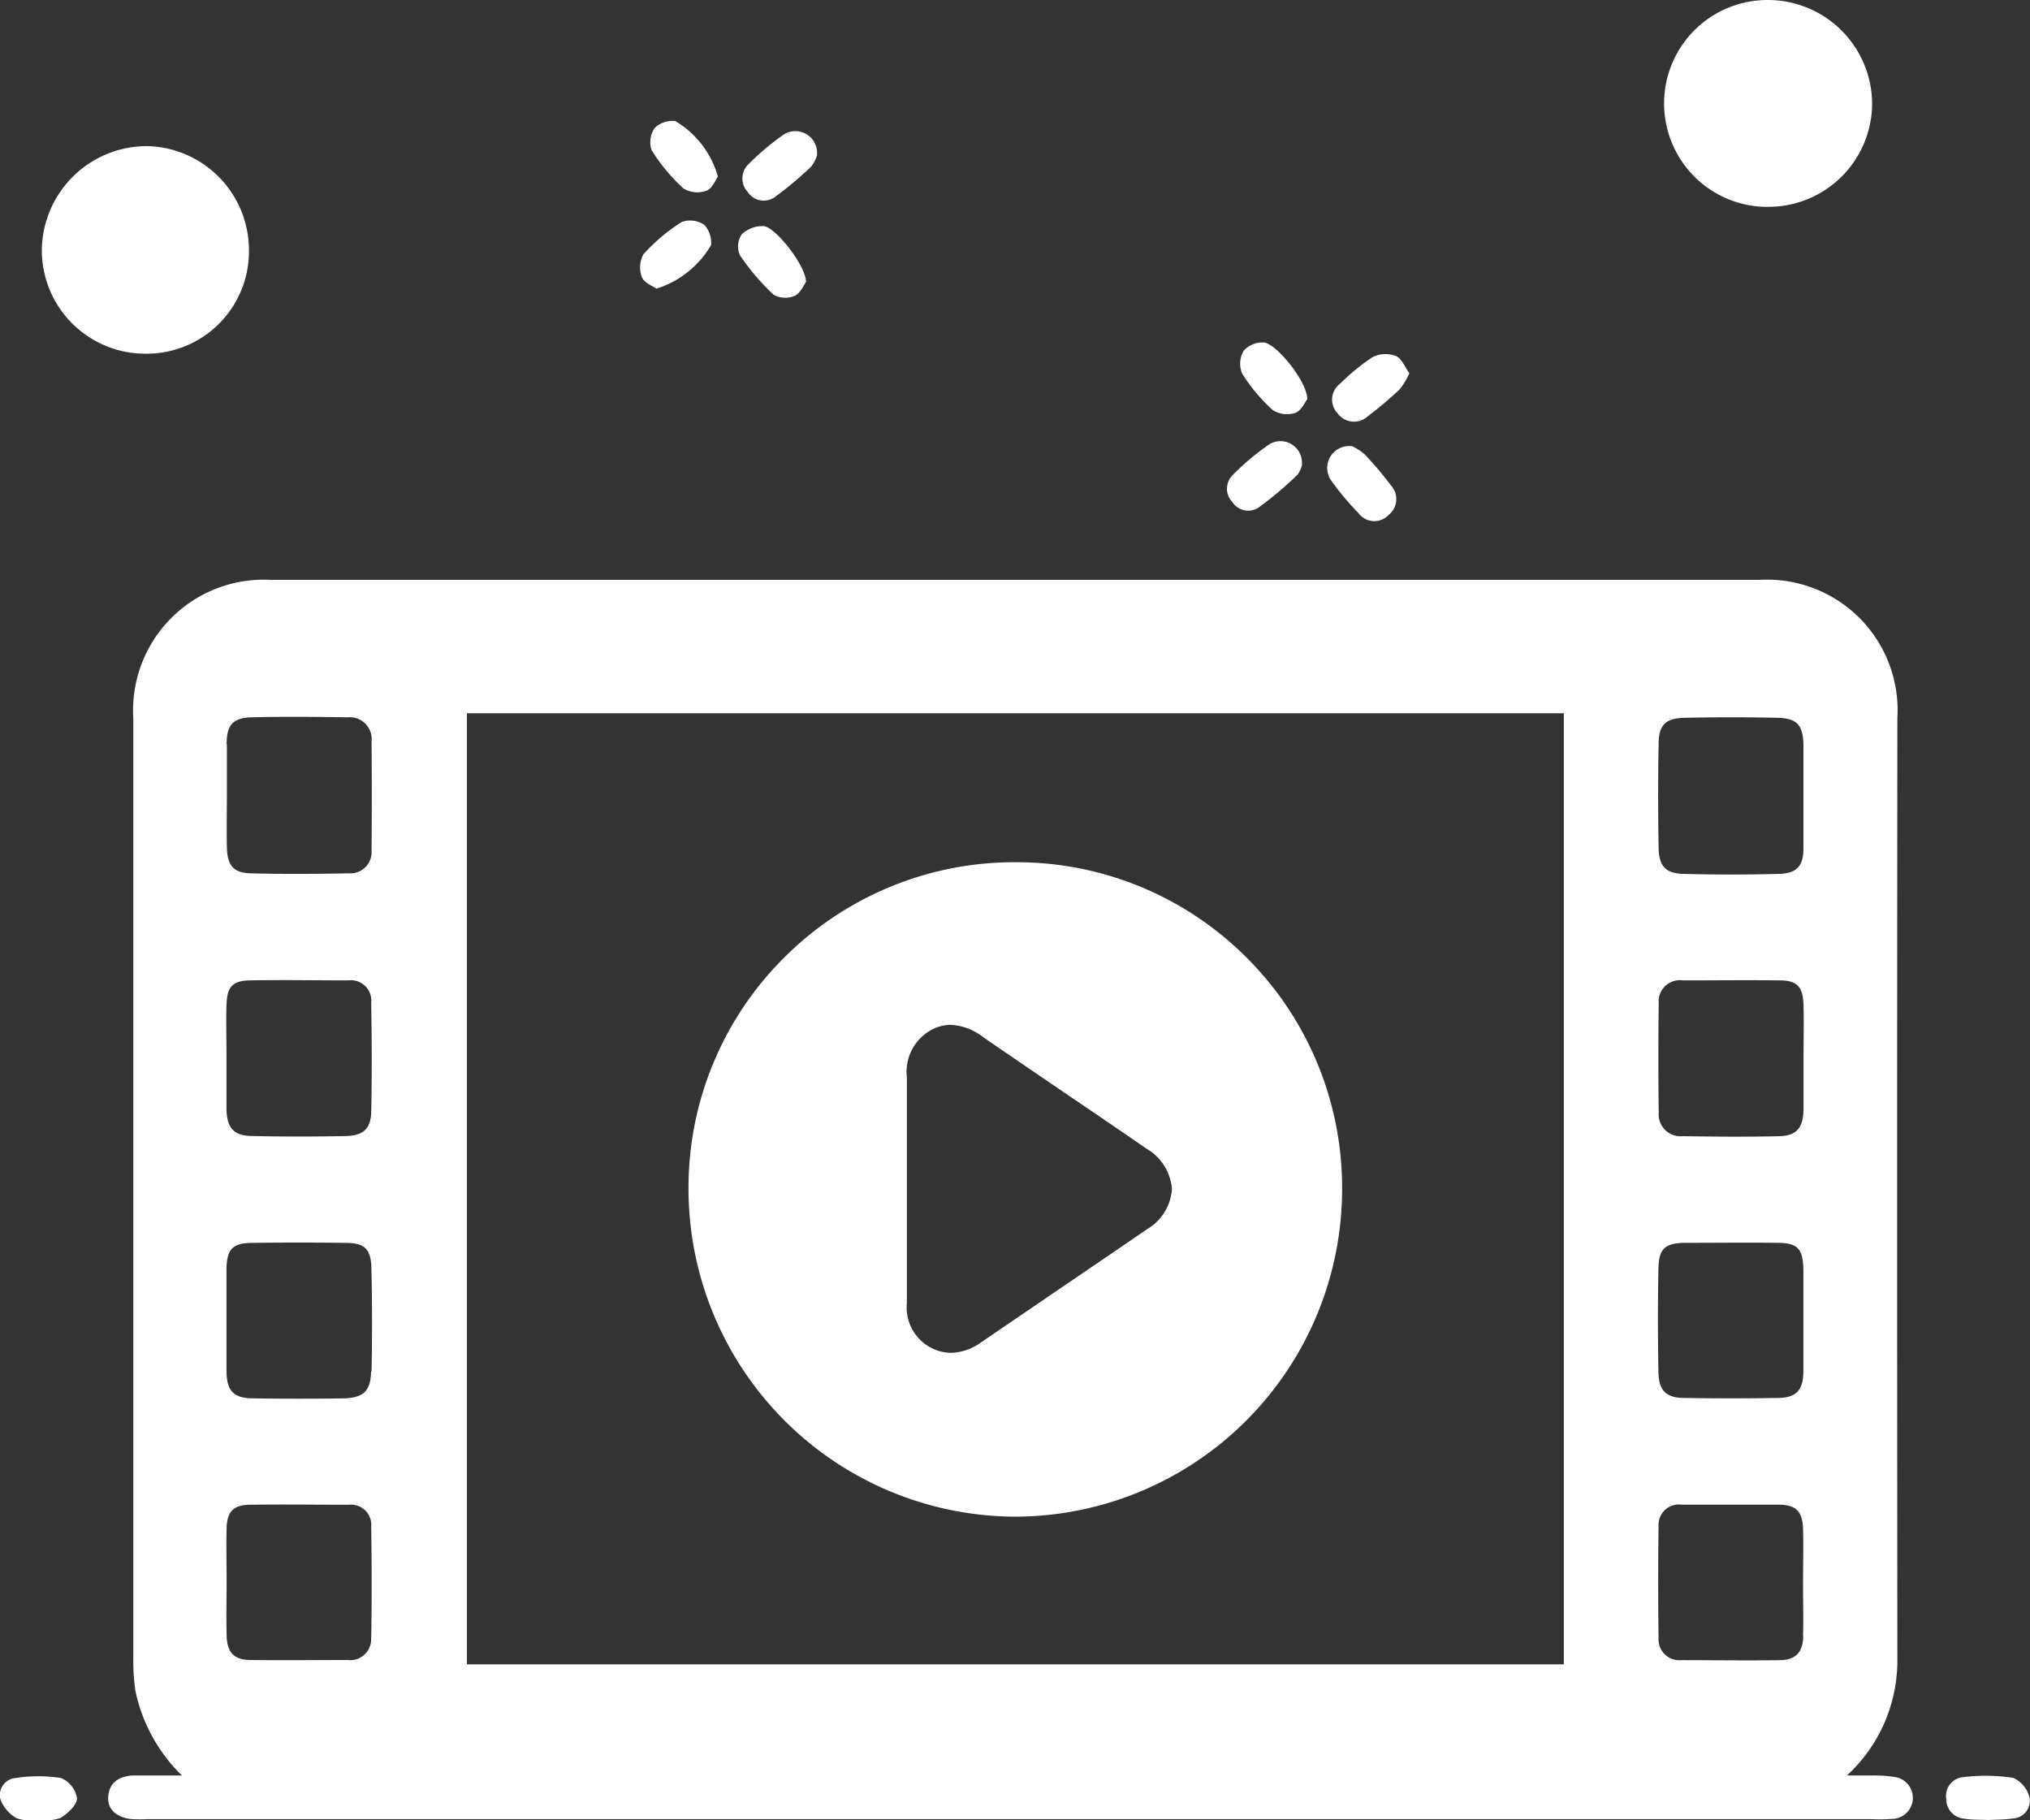 <svg xmlns="http://www.w3.org/2000/svg" width="30" height="26.894" viewBox="0 0 30 26.894">
  <rect x="0" y="0" width="30" height="26.894" fill="#333333" stroke="none"/>
  <g id="bande-de-cinema" transform="translate(0 -0.001)">
    <path id="Tracé_12" data-name="Tracé 12" d="M3.679,3.713A1.511,1.511,0,0,1,2.148,5.227,1.529,1.529,0,0,1,.618,3.7a1.554,1.554,0,0,1,1.555-1.54,1.538,1.538,0,0,1,1.506,1.55Z" fill="#fff"/>
    <path id="Tracé_13" data-name="Tracé 13" d="M26.121,3.058a1.528,1.528,0,0,1,0-3.057,1.541,1.541,0,0,1,1.546,1.543,1.532,1.532,0,0,1-1.54,1.513Z" fill="#fff"/>
    <path id="Tracé_14" data-name="Tracé 14" d="M29.382,26.893c-.121-.006-.235,0-.347-.019a.287.287,0,0,1-.272-.287.279.279,0,0,1,.256-.328,2.683,2.683,0,0,1,.735.012.432.432,0,0,1,.241.3.263.263,0,0,1-.251.3c-.121.018-.246.016-.362.022Z" fill="#fff"/>
    <path id="Tracé_15" data-name="Tracé 15" d="M12.077,2.286a.492.492,0,0,1-.09.177,5.29,5.29,0,0,1-.523.44.283.283,0,0,1-.415-.067.292.292,0,0,1,.025-.421,3.816,3.816,0,0,1,.5-.421.321.321,0,0,1,.5.292Z" fill="#fff"/>
    <path id="Tracé_16" data-name="Tracé 16" d="M9.7,4.266c-.049-.037-.179-.083-.213-.169a.4.4,0,0,1,.022-.339,2.682,2.682,0,0,1,.566-.477.373.373,0,0,1,.333.042.388.388,0,0,1,.1.3,1.428,1.428,0,0,1-.813.645Z" fill="#fff"/>
    <path id="Tracé_17" data-name="Tracé 17" d="M19.319,5.9c-.033.041-.086.166-.172.2a.4.4,0,0,1-.336-.038,2.538,2.538,0,0,1-.456-.545.38.38,0,0,1,.026-.336.377.377,0,0,1,.29-.12c.189.007.654.586.649.844Z" fill="#fff"/>
    <path id="Tracé_18" data-name="Tracé 18" d="M20.827,5.519a1.125,1.125,0,0,1-.141.234,5.729,5.729,0,0,1-.474.4.3.3,0,0,1-.444-.044.293.293,0,0,1,.041-.442,3,3,0,0,1,.48-.392.433.433,0,0,1,.341-.013c.086.037.132.165.2.256Z" fill="#fff"/>
    <path id="Tracé_19" data-name="Tracé 19" d="M19.978,6.592a.783.783,0,0,1,.192.125,5.328,5.328,0,0,1,.381.45.3.3,0,0,1-.032.445.29.29,0,0,1-.442-.028,4.057,4.057,0,0,1-.416-.5.324.324,0,0,1,.316-.49Z" fill="#fff"/>
    <path id="Tracé_20" data-name="Tracé 20" d="M10.609,2.612c-.034.046-.083.175-.168.207a.4.4,0,0,1-.339-.032,2.7,2.7,0,0,1-.473-.568.369.369,0,0,1,.049-.33.387.387,0,0,1,.3-.1,1.388,1.388,0,0,1,.632.824Z" fill="#fff"/>
    <path id="Tracé_21" data-name="Tracé 21" d="M11.912,4.166c-.032.043-.08.165-.166.205a.352.352,0,0,1-.313-.015,3.368,3.368,0,0,1-.5-.587.322.322,0,0,1,.029-.306.448.448,0,0,1,.32-.121c.174.007.627.583.63.824Z" fill="#fff"/>
    <path id="Tracé_22" data-name="Tracé 22" d="M19.245,6.853a.4.4,0,0,1-.071.163A5.2,5.2,0,0,1,18.6,7.5a.278.278,0,0,1-.388-.081.283.283,0,0,1,.007-.4,3.571,3.571,0,0,1,.546-.457.317.317,0,0,1,.475.293Z" fill="#fff"/>
    <path id="Tracé_23" data-name="Tracé 23" d="M.549,26.9a.745.745,0,0,1-.3-.032.539.539,0,0,1-.242-.278.252.252,0,0,1,.223-.317,2.145,2.145,0,0,1,.672,0,.393.393,0,0,1,.236.3c0,.1-.141.229-.251.293a.849.849,0,0,1-.339.031Z" fill="#fff"/>
    <path id="Tracé_24" data-name="Tracé 24" d="M28.016,26.26a2.009,2.009,0,0,0-.34-.025c-.127,0-.254,0-.381,0a2.309,2.309,0,0,0,.745-1.726q-.007-6.952,0-13.9A1.929,1.929,0,0,0,26,8.569q-11,0-22,0a1.931,1.931,0,0,0-2.03,2.042q0,6.952,0,13.9A3.1,3.1,0,0,0,2,24.978a2.434,2.434,0,0,0,.689,1.257H2.2c-.083,0-.167,0-.249,0-.2.018-.34.106-.352.322-.011.178.125.3.346.323a2.491,2.491,0,0,0,.249,0H27.656A2.462,2.462,0,0,0,28,26.874a.311.311,0,0,0,.019-.613Zm-1.364-9.846c-.007.253-.106.369-.354.375-.476.012-.953.007-1.43,0a.324.324,0,0,1-.355-.348q-.01-.808,0-1.617a.314.314,0,0,1,.358-.337c.477,0,.953-.006,1.43,0,.263,0,.345.1.352.367s0,.519,0,.777,0,.519,0,.777Zm-2.141-5.432c.006-.274.108-.37.389-.375q.684-.014,1.368,0c.291.006.379.109.384.406,0,.249,0,.5,0,.746s0,.519,0,.778-.1.369-.353.376c-.476.013-.954.013-1.43,0-.252-.007-.352-.116-.357-.377q-.015-.778,0-1.555ZM3.349,11c0-.285.09-.39.362-.4.476-.012.953-.007,1.43,0a.322.322,0,0,1,.35.352q.007.809,0,1.617a.313.313,0,0,1-.333.336c-.487.009-.975.013-1.461,0-.249-.007-.339-.123-.344-.384s0-.519,0-.778,0-.5,0-.746Zm0,3.831c.008-.249.091-.339.342-.344.487-.009.974,0,1.461,0a.3.3,0,0,1,.334.327c.008.539.012,1.078,0,1.617-.006.25-.119.351-.377.356q-.683.014-1.368,0c-.286,0-.388-.116-.394-.4,0-.259,0-.519,0-.777s-.007-.519,0-.777Zm2.135,9.376a.307.307,0,0,1-.343.322c-.477,0-.954.006-1.43,0-.253,0-.355-.11-.362-.362-.007-.269,0-.539,0-.809s-.007-.519,0-.778c.007-.243.1-.342.342-.345.487-.007.975,0,1.462,0a.3.3,0,0,1,.333.328c.008.549.009,1.1,0,1.648Zm0-3.944c-.006.292-.112.391-.4.4q-.668.01-1.337,0c-.3,0-.4-.111-.4-.421,0-.249,0-.5,0-.746s0-.5,0-.746c.006-.288.089-.38.366-.384q.7-.01,1.4,0c.277,0,.371.094.376.379Q5.506,19.507,5.491,20.269ZM23.11,24.593H6.9V10.54H23.111V24.593Zm1.4-5.864c.006-.277.1-.361.391-.364.456,0,.913-.006,1.368,0,.3,0,.376.089.382.4,0,.249,0,.5,0,.746s0,.5,0,.746c0,.289-.106.4-.388.4q-.684.011-1.368,0c-.271,0-.38-.107-.386-.379q-.015-.777,0-1.555Zm2.139,5.451c-.007.236-.11.347-.342.351-.487.008-.974,0-1.462,0a.307.307,0,0,1-.334-.331q-.012-.824,0-1.648a.3.3,0,0,1,.342-.318c.477,0,.954,0,1.43,0,.259,0,.356.1.363.357s0,.539,0,.809.007.519,0,.778Z" fill="#fff"/>
    <path id="Tracé_25" data-name="Tracé 25" d="M3.033,3.7a.878.878,0,1,1-1.756,0,.878.878,0,0,1,1.756,0Z" fill="#fff"/>
    <path id="Tracé_26" data-name="Tracé 26" d="M26.119,2.409a.878.878,0,1,1,.9-.879.882.882,0,0,1-.9.879Z" fill="#fff"/>
    <path id="Soustraction_2" data-name="Soustraction 2" d="M-244.169-2126.883h0a4.847,4.847,0,0,1-4.827-4.843,4.789,4.789,0,0,1,1.412-3.416,4.809,4.809,0,0,1,3.421-1.411,4.8,4.8,0,0,1,3.418,1.413,4.8,4.8,0,0,1,1.408,3.42A4.842,4.842,0,0,1-244.169-2126.883Zm-1.6-4.838v.56q0,.561,0,1.122a.67.67,0,0,0,.371.667.653.653,0,0,0,.284.068.792.792,0,0,0,.448-.159l.834-.568.119-.081.024-.017c.482-.327.98-.666,1.467-1a.745.745,0,0,0,.37-.593.755.755,0,0,0-.378-.6c-.42-.29-.856-.586-1.241-.847l-.048-.033c-.371-.252-.754-.513-1.129-.771a.836.836,0,0,0-.473-.177.605.605,0,0,0-.283.073.705.705,0,0,0-.365.7c0,.4,0,.794,0,1.179v.472Z" transform="translate(259.171 2149.294)" fill="#fff"/>
  </g>
</svg>
